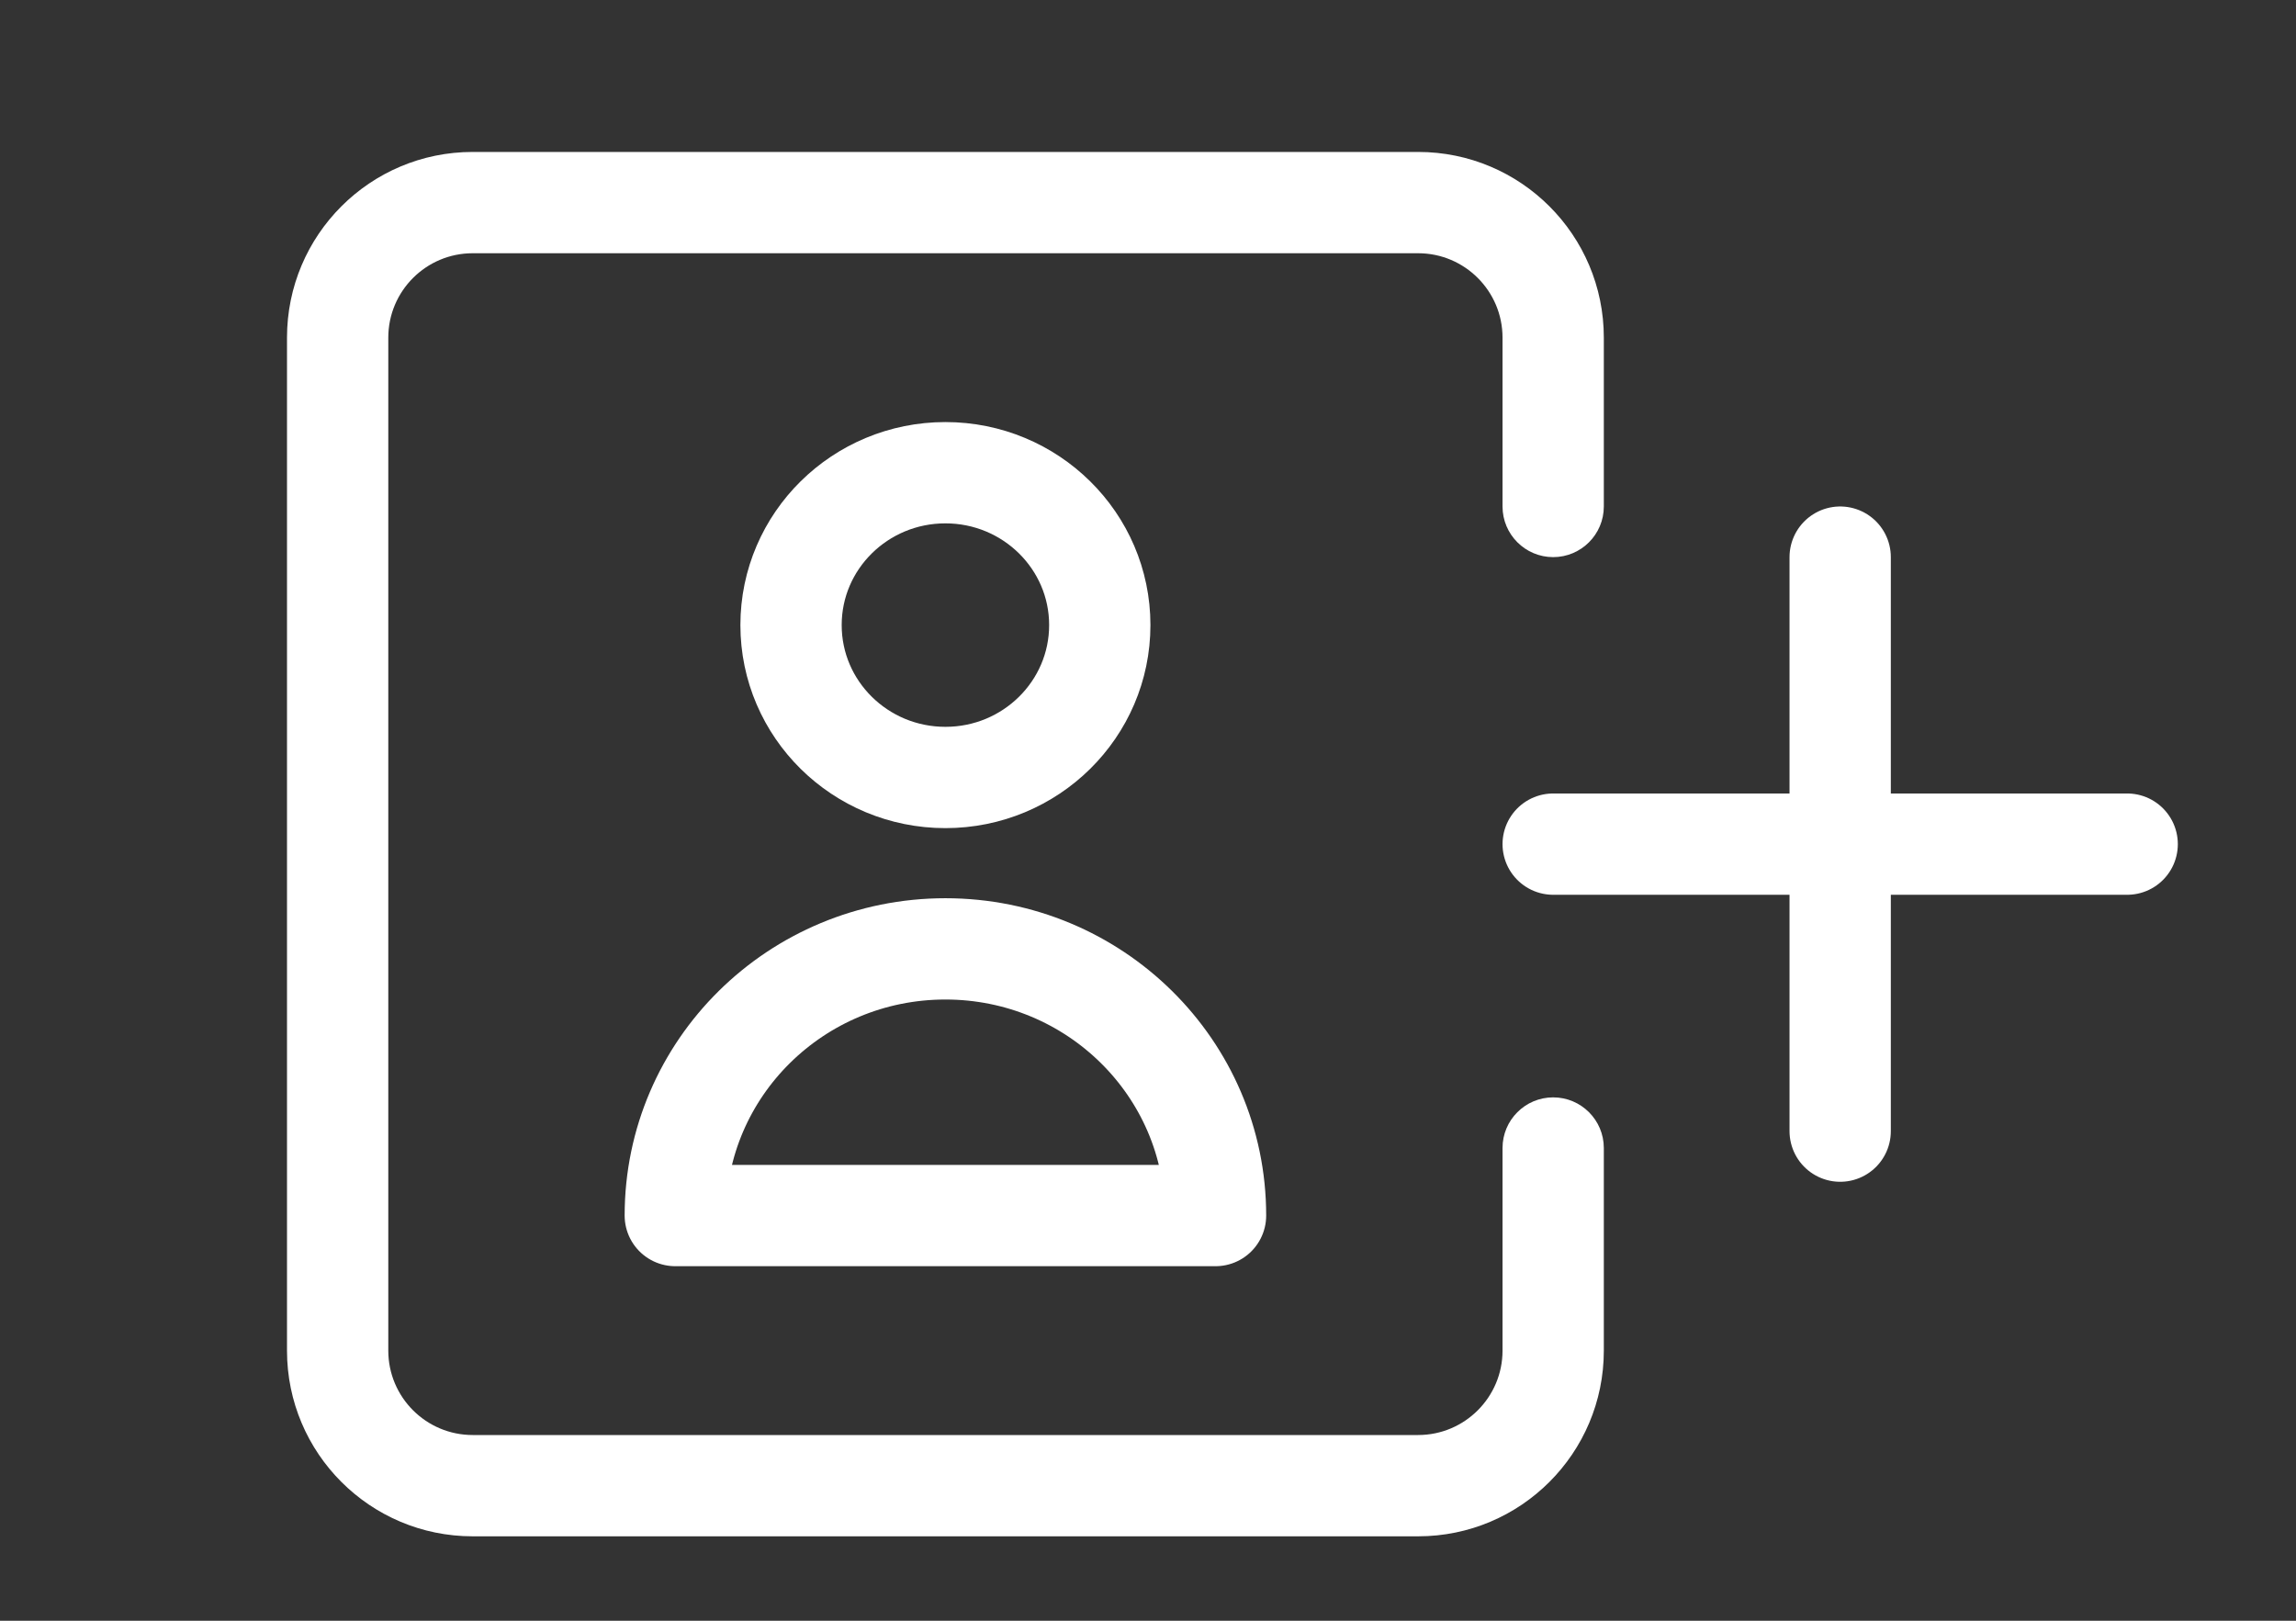 <svg width="34" height="24" viewBox="0 0 34 24" fill="none" xmlns="http://www.w3.org/2000/svg">
<rect x="0" y="0" width="34" height="24" fill="#333333" stroke="none"/>
<path d="M23.75 17C23.75 16.586 23.414 16.25 23 16.25C22.586 16.25 22.25 16.586 22.25 17H23.75ZM22.25 7.5C22.25 7.914 22.586 8.25 23 8.25C23.414 8.25 23.75 7.914 23.75 7.5H22.25ZM7 3.75H21V2.25H7V3.75ZM21 21.25H7V22.75H21V21.25ZM5.75 20V5H4.25V20H5.75ZM22.25 17V20H23.75V17H22.25ZM22.25 5V7.5H23.75V5H22.25ZM7 21.25C6.31 21.25 5.75 20.69 5.75 20H4.25C4.25 21.519 5.481 22.75 7 22.75V21.25ZM21 22.75C22.519 22.75 23.75 21.519 23.75 20H22.25C22.25 20.69 21.69 21.25 21 21.25V22.75ZM21 3.75C21.69 3.75 22.25 4.31 22.25 5H23.75C23.75 3.481 22.519 2.25 21 2.25V3.75ZM7 2.25C5.481 2.25 4.25 3.481 4.25 5H5.75C5.75 4.31 6.31 3.75 7 3.75V2.25Z" fill="white"/>
<path d="M16.286 9.256C16.286 10.503 15.262 11.513 14 11.513C12.738 11.513 11.714 10.503 11.714 9.256C11.714 8.01 12.738 7 14 7C15.262 7 16.286 8.01 16.286 9.256Z" stroke="white" stroke-width="1.5" stroke-linecap="round" stroke-linejoin="round"/>
<path d="M14 14.051C11.791 14.051 10 15.819 10 18H18C18 15.819 16.209 14.051 14 14.051Z" stroke="white" stroke-width="1.5" stroke-linecap="round" stroke-linejoin="round"/>
<path d="M23 12.5H31.5" stroke="white" stroke-width="1.5" stroke-linecap="round"/>
<path d="M27.25 8.25L27.25 16.75" stroke="white" stroke-width="1.5" stroke-linecap="round"/>
</svg>
